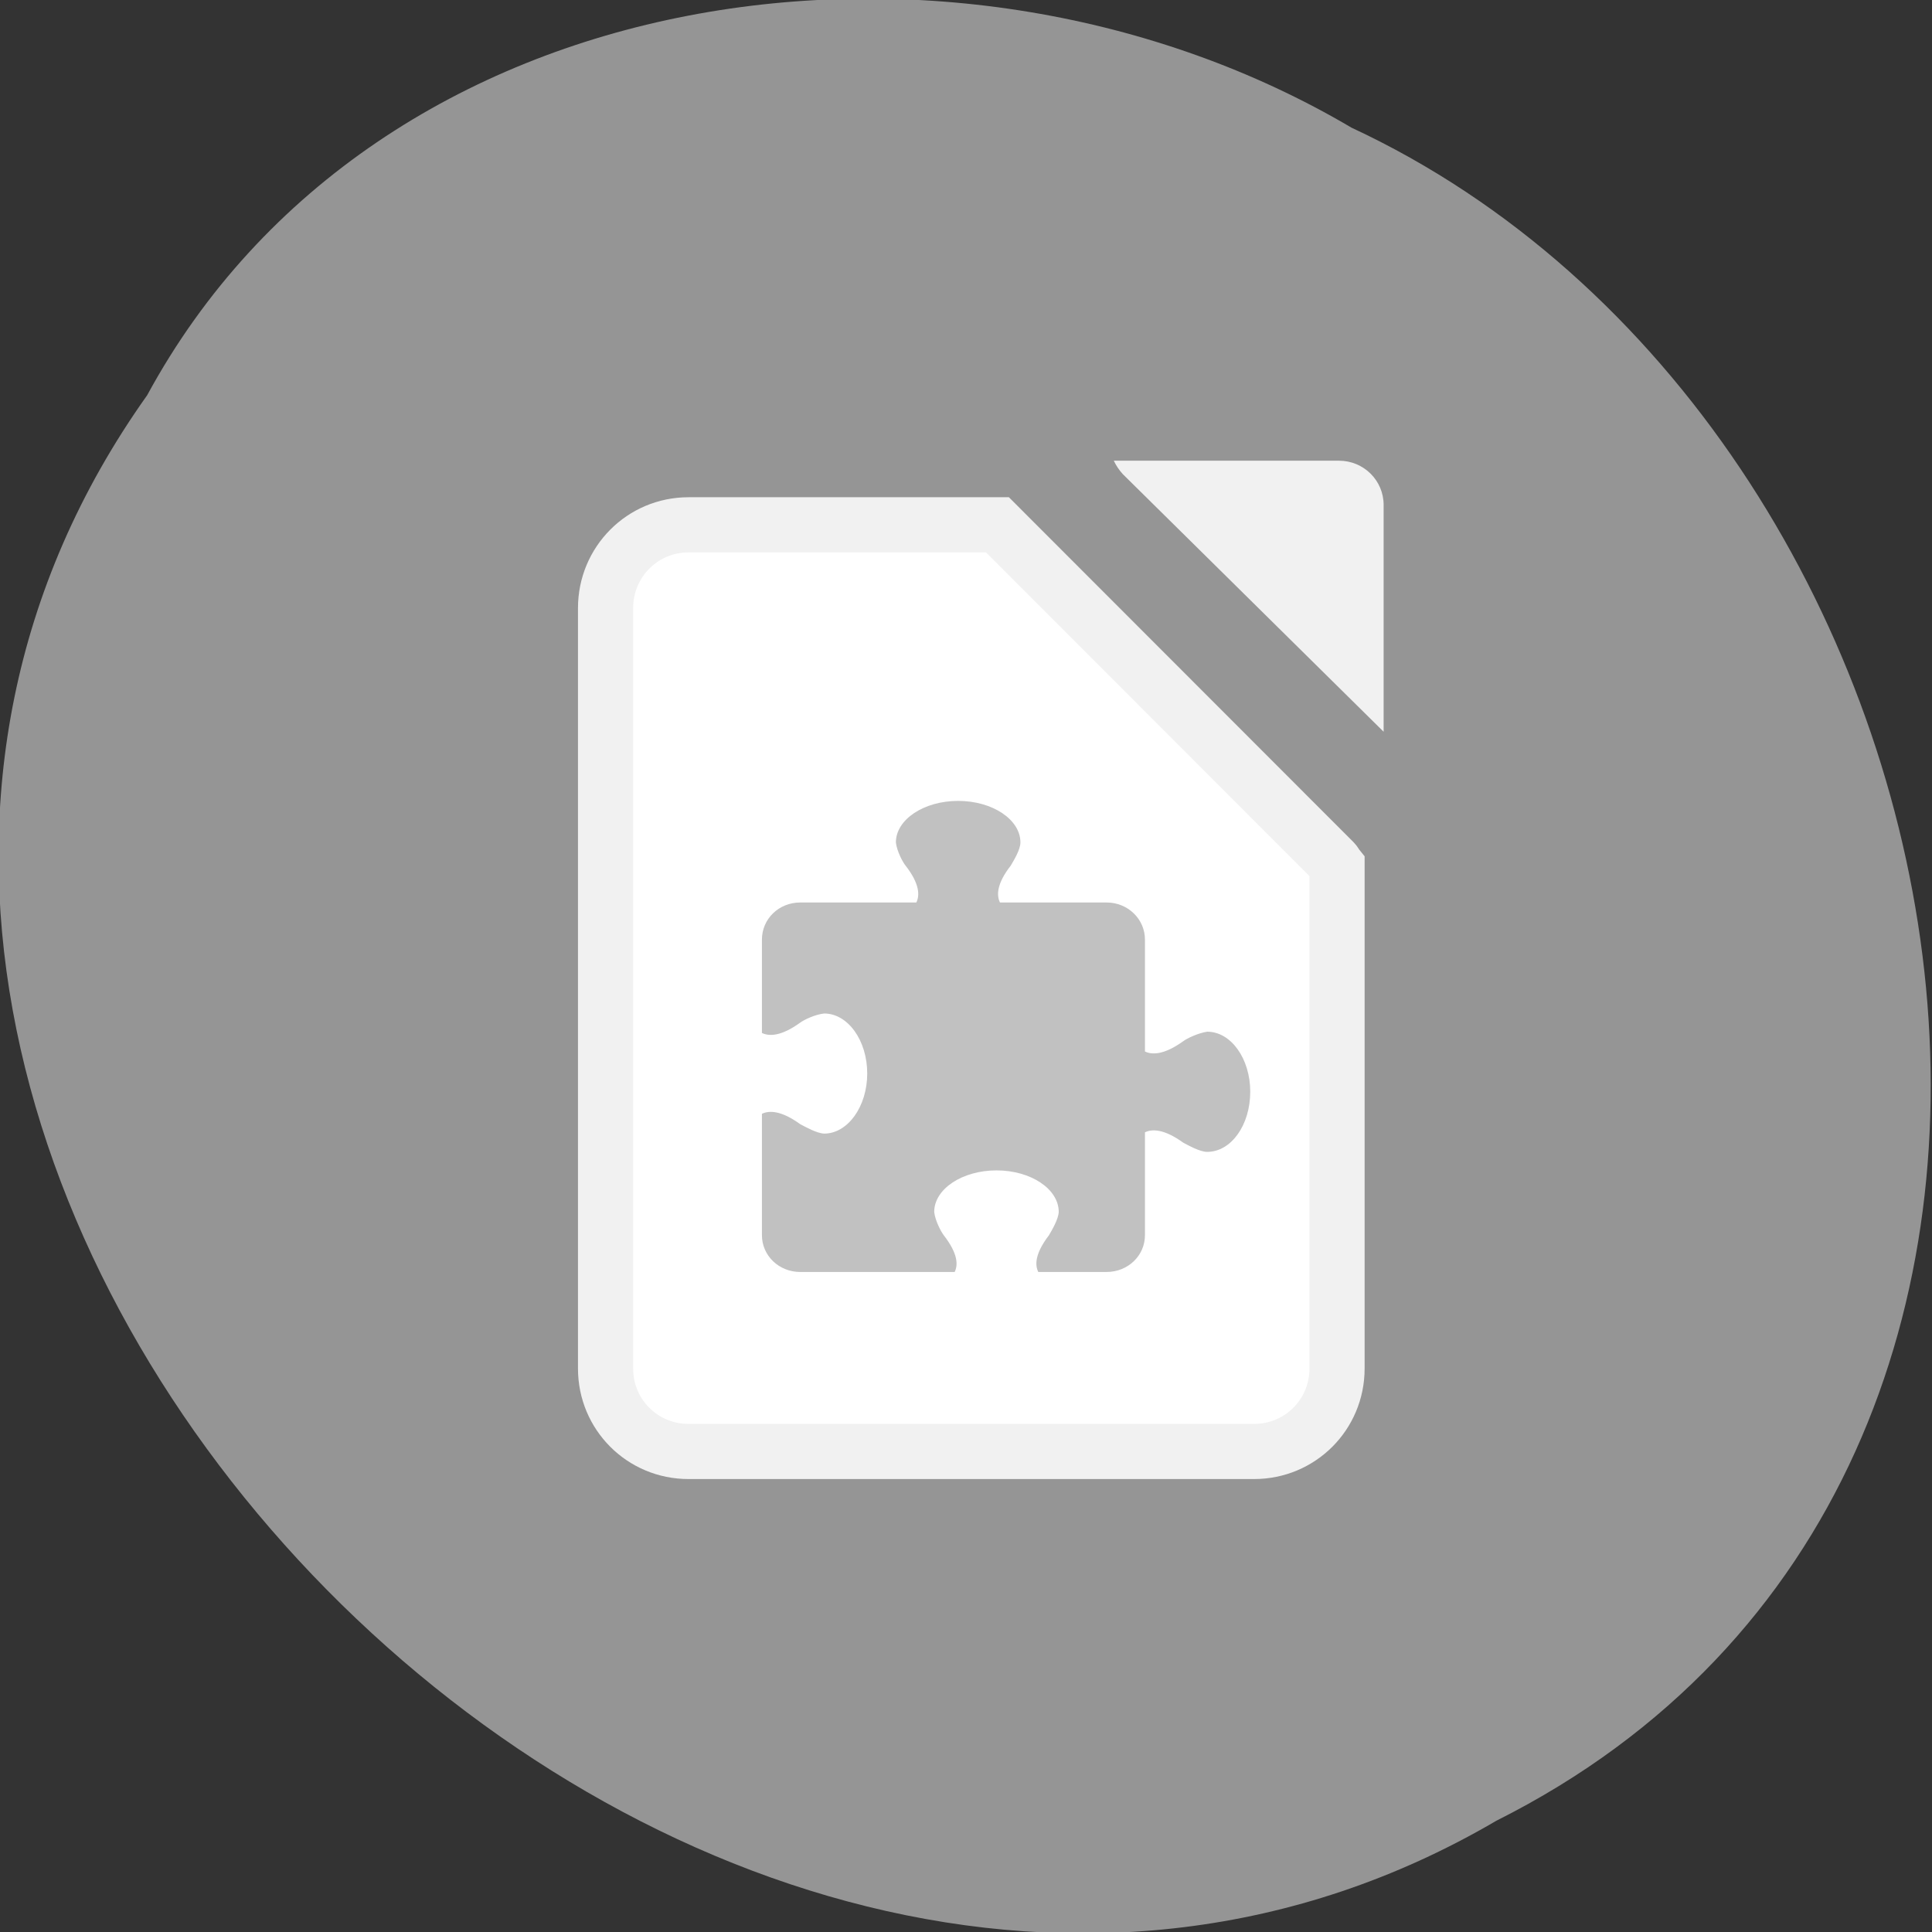 
<svg xmlns="http://www.w3.org/2000/svg" xmlns:xlink="http://www.w3.org/1999/xlink" width="24px" height="24px" viewBox="0 0 24 24" version="1.1">
<rect x="0" y="0" width="24" height="24" fill="#333333" stroke="none"/>
<g id="surface1">
<path style=" stroke:none;fill-rule:nonzero;fill:rgb(58.431%,58.431%,58.431%);fill-opacity:1;" d="M 1.828 4.91 C -4.988 14.492 8.535 28.508 18.59 22.617 C 27.184 18.305 24.707 5.273 16.789 1.586 C 11.906 -1.297 4.68 -0.348 1.828 4.91 Z M 1.828 4.91 "/>
<path style="fill-rule:nonzero;fill:rgb(100%,100%,100%);fill-opacity:1;stroke-width:7.29;stroke-linecap:butt;stroke-linejoin:miter;stroke:rgb(94.51%,94.51%,94.51%);stroke-opacity:1;stroke-miterlimit:4;" d="M -994.515 1797.24 C -1000.598 1797.24 -1005.473 1802.157 -1005.473 1808.24 L -1005.473 1908.74 C -1005.473 1914.823 -1000.598 1919.698 -994.515 1919.698 L -919.765 1919.698 C -913.682 1919.698 -908.807 1914.823 -908.807 1908.74 L -908.807 1842.323 C -908.973 1842.115 -909.057 1841.907 -909.223 1841.74 L -953.682 1797.24 Z M -994.515 1797.24 " transform="matrix(0.094,0,0,0.094,102.037,-162.421)"/>
<path style=" stroke:none;fill-rule:nonzero;fill:rgb(94.51%,94.51%,94.51%);fill-opacity:1;" d="M 13.836 5.723 C 13.863 5.781 13.902 5.84 13.949 5.891 L 17.188 9.09 L 17.188 6.273 C 17.188 5.969 16.941 5.723 16.633 5.723 Z M 13.836 5.723 "/>
<path style=" stroke:none;fill-rule:nonzero;fill:rgb(75.686%,75.686%,75.686%);fill-opacity:1;" d="M 11.902 9.949 C 11.477 9.949 11.129 10.18 11.129 10.465 C 11.141 10.57 11.211 10.707 11.25 10.754 C 11.426 10.98 11.426 11.125 11.383 11.211 L 9.941 11.211 C 9.676 11.211 9.465 11.414 9.465 11.672 L 9.465 12.832 C 9.555 12.875 9.703 12.875 9.941 12.703 C 9.988 12.668 10.125 12.602 10.238 12.59 C 10.531 12.59 10.773 12.922 10.773 13.336 C 10.773 13.746 10.531 14.082 10.238 14.082 C 10.145 14.078 10.008 14 9.941 13.965 C 9.703 13.793 9.555 13.793 9.465 13.836 L 9.465 15.344 C 9.465 15.598 9.676 15.801 9.941 15.801 L 11.859 15.801 C 11.902 15.715 11.902 15.574 11.723 15.344 C 11.688 15.297 11.617 15.164 11.605 15.055 C 11.605 14.77 11.953 14.539 12.379 14.539 C 12.805 14.539 13.152 14.77 13.152 15.055 C 13.148 15.145 13.07 15.277 13.031 15.344 C 12.855 15.574 12.855 15.715 12.898 15.801 L 13.746 15.801 C 14.012 15.801 14.223 15.598 14.223 15.344 L 14.223 14.066 C 14.312 14.023 14.461 14.023 14.699 14.195 C 14.766 14.23 14.906 14.309 14.996 14.309 C 15.293 14.309 15.531 13.977 15.531 13.562 C 15.531 13.152 15.293 12.816 14.996 12.816 C 14.887 12.832 14.746 12.898 14.699 12.934 C 14.461 13.105 14.312 13.105 14.223 13.062 L 14.223 11.672 C 14.223 11.418 14.012 11.211 13.746 11.211 L 12.422 11.211 C 12.379 11.125 12.379 10.98 12.555 10.754 C 12.594 10.688 12.676 10.555 12.676 10.465 C 12.676 10.18 12.328 9.949 11.902 9.949 "/>
</g>
</svg>
